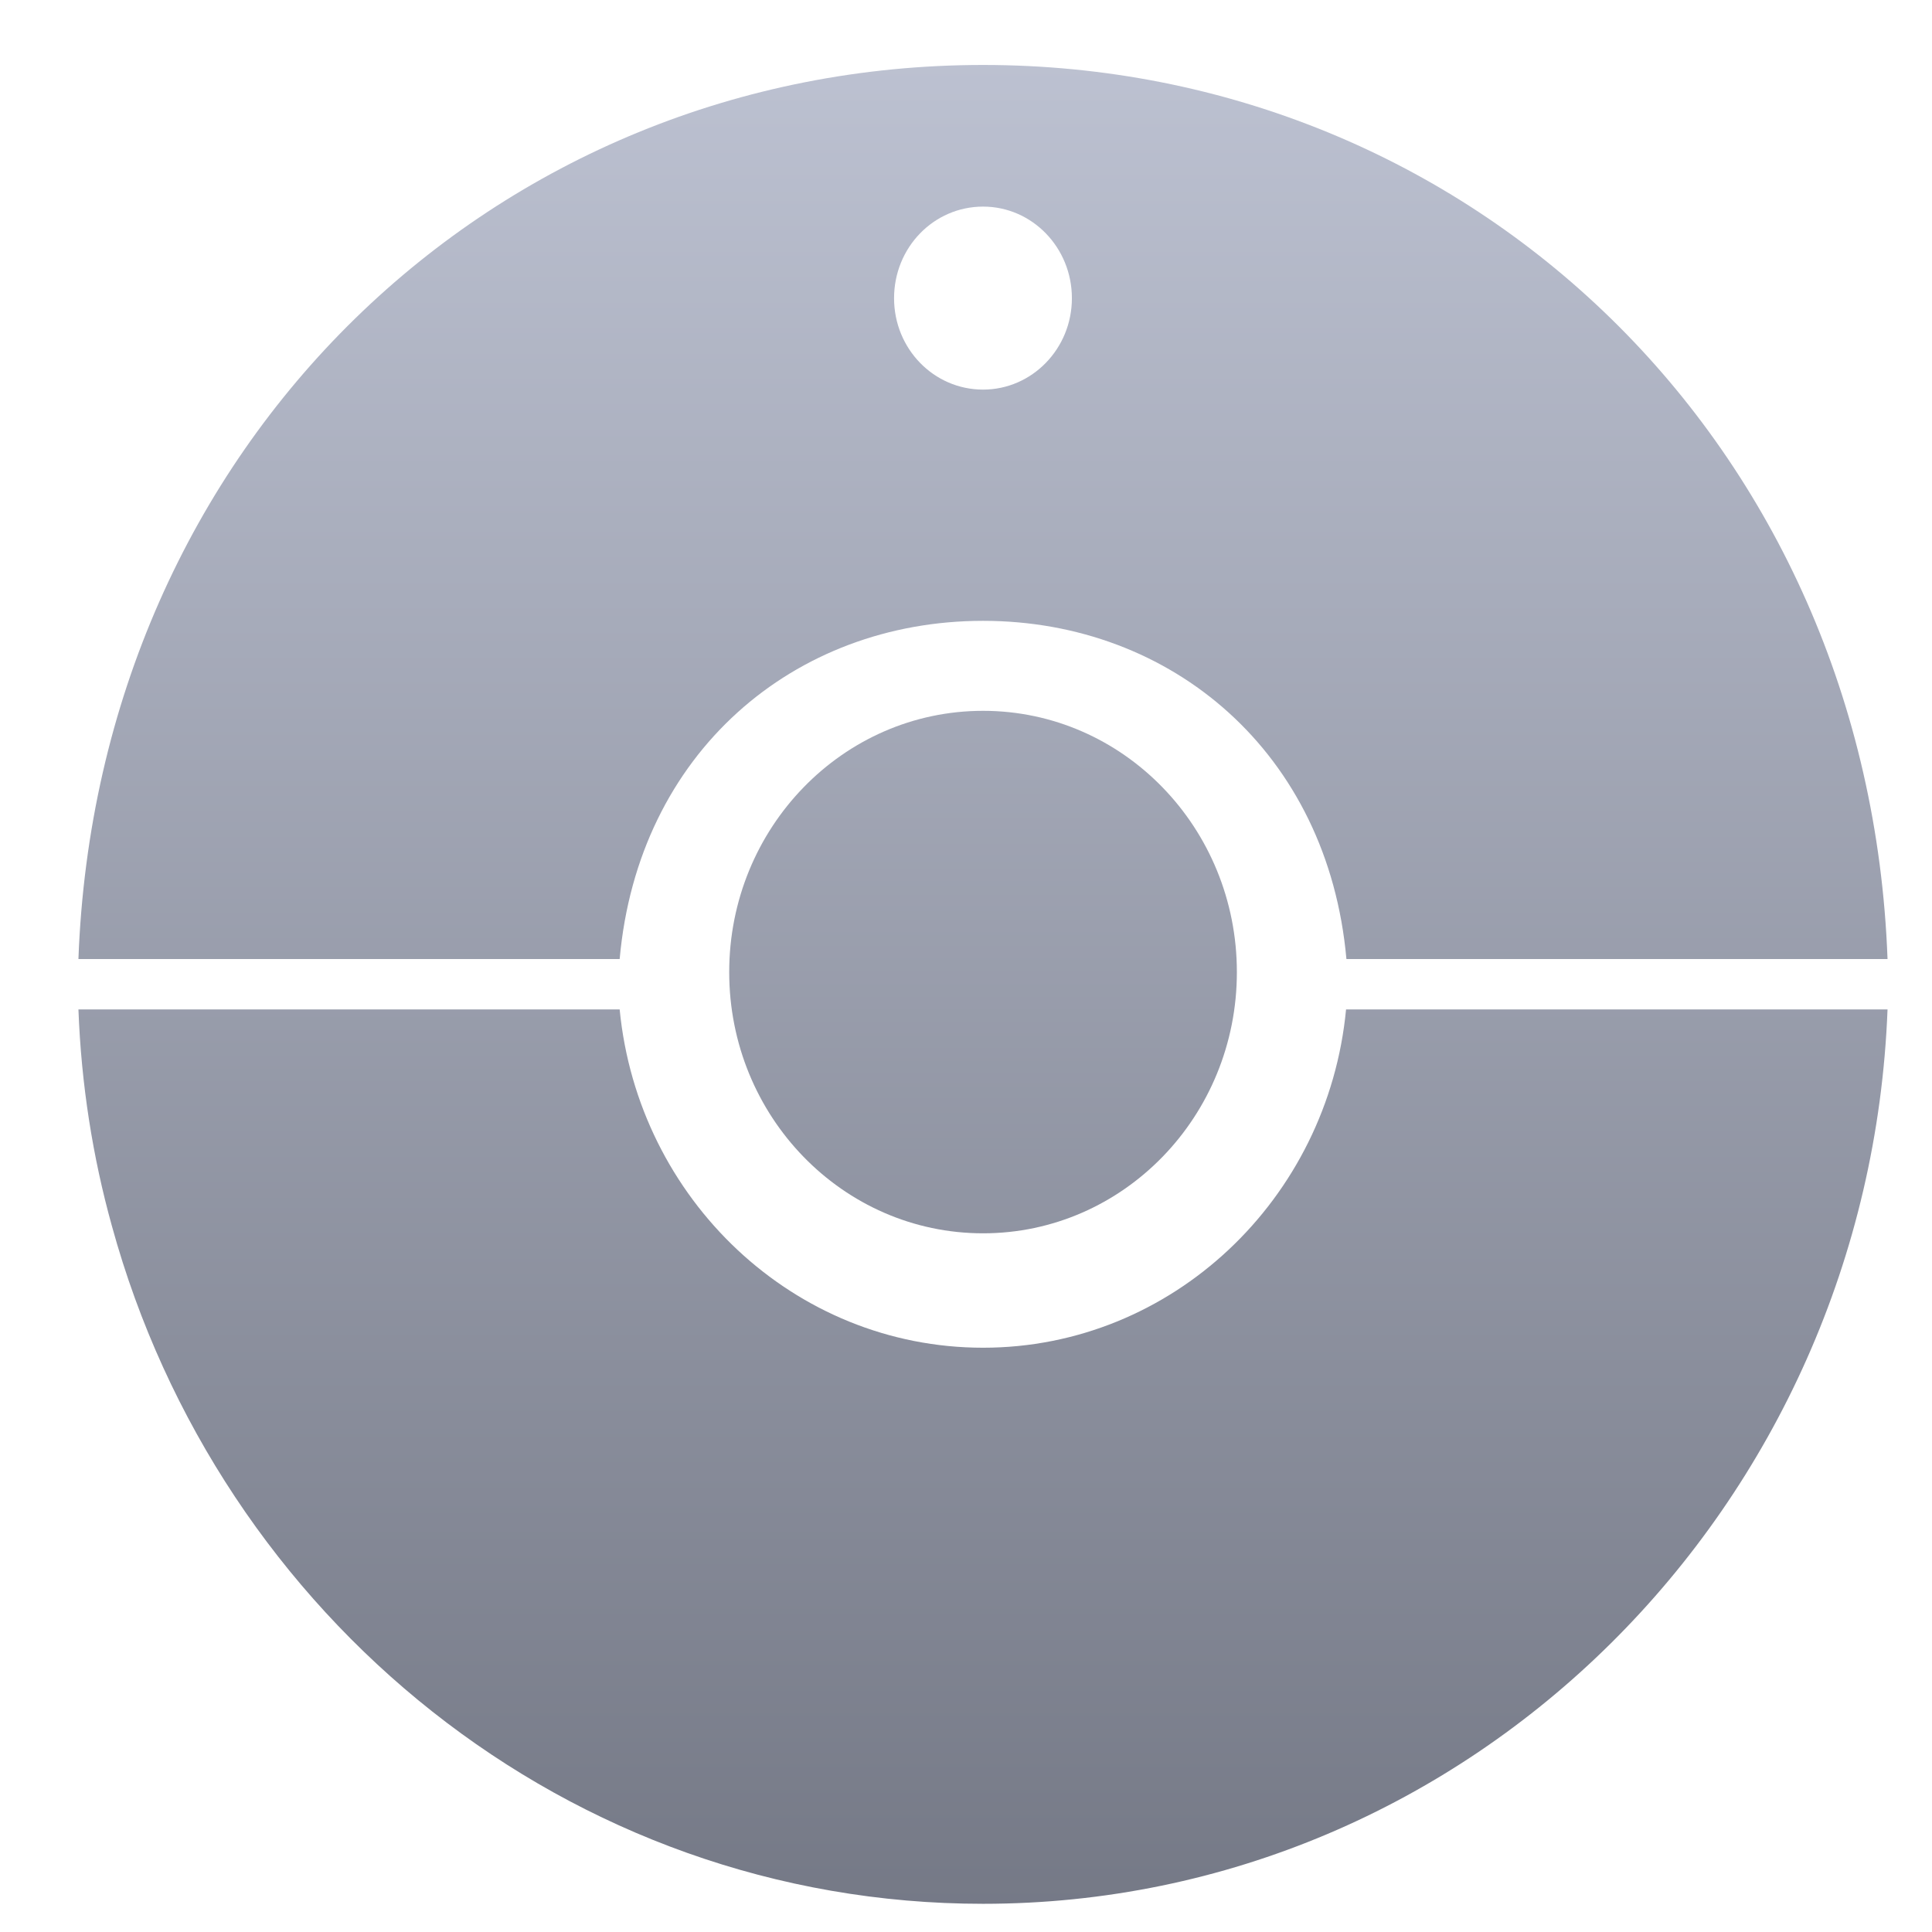 <svg xmlns="http://www.w3.org/2000/svg" xmlns:xlink="http://www.w3.org/1999/xlink" width="64" height="64" viewBox="0 0 64 64" version="1.1"><defs><linearGradient id="linear0" gradientUnits="userSpaceOnUse" x1="0" y1="0" x2="0" y2="1" gradientTransform="matrix(68.744,0,0,71.056,-1.757,-2.498)"><stop offset="0" style="stop-color:#c1c6d6;stop-opacity:1;"/><stop offset="1" style="stop-color:#6f7380;stop-opacity:1;"/></linearGradient><linearGradient id="linear1" gradientUnits="userSpaceOnUse" x1="0" y1="0" x2="0" y2="1" gradientTransform="matrix(68.744,0,0,71.056,-1.757,-2.498)"><stop offset="0" style="stop-color:#c1c6d6;stop-opacity:1;"/><stop offset="1" style="stop-color:#6f7380;stop-opacity:1;"/></linearGradient><linearGradient id="linear2" gradientUnits="userSpaceOnUse" x1="0" y1="0" x2="0" y2="1" gradientTransform="matrix(68.744,0,0,71.056,-1.757,-2.498)"><stop offset="0" style="stop-color:#c1c6d6;stop-opacity:1;"/><stop offset="1" style="stop-color:#6f7380;stop-opacity:1;"/></linearGradient></defs><g id="surface1"><path style=" stroke:none;fill-rule:nonzero;fill:url(#linear0);" d="M 40.973 32.203 C 40.973 36.98 37.211 40.855 32.566 40.855 C 27.918 40.855 24.156 36.98 24.156 32.203 C 24.156 27.426 27.918 23.547 32.566 23.547 C 37.211 23.547 40.973 27.426 40.973 32.203 Z M 40.973 32.203 "/><path style=" stroke:none;fill-rule:nonzero;fill:url(#linear1);" d="M 32.566 2.152 C 16.406 2.152 3.23 14.691 2.598 31.77 L 20.527 31.77 C 21.137 24.941 26.297 20.566 32.566 20.566 C 38.824 20.566 43.992 24.941 44.602 31.77 L 62.527 31.77 C 61.898 14.691 48.719 2.152 32.566 2.152 Z M 32.566 12.906 C 30.93 12.906 29.617 11.551 29.617 9.879 C 29.617 8.199 30.93 6.844 32.566 6.844 C 34.188 6.844 35.508 8.199 35.508 9.879 C 35.508 11.551 34.188 12.906 32.566 12.906 Z M 32.566 12.906 "/><path style=" stroke:none;fill-rule:nonzero;fill:url(#linear2);" d="M 32.566 44.645 C 26.297 44.645 21.137 39.723 20.527 33.438 L 2.598 33.438 C 2.691 35.922 3.07 38.324 3.707 40.613 C 7.266 53.57 18.836 63.066 32.566 63.066 C 48.719 63.066 61.898 49.914 62.527 33.438 L 44.59 33.438 C 43.992 39.723 38.824 44.645 32.566 44.645 Z M 32.566 44.645 "/></g></svg>
